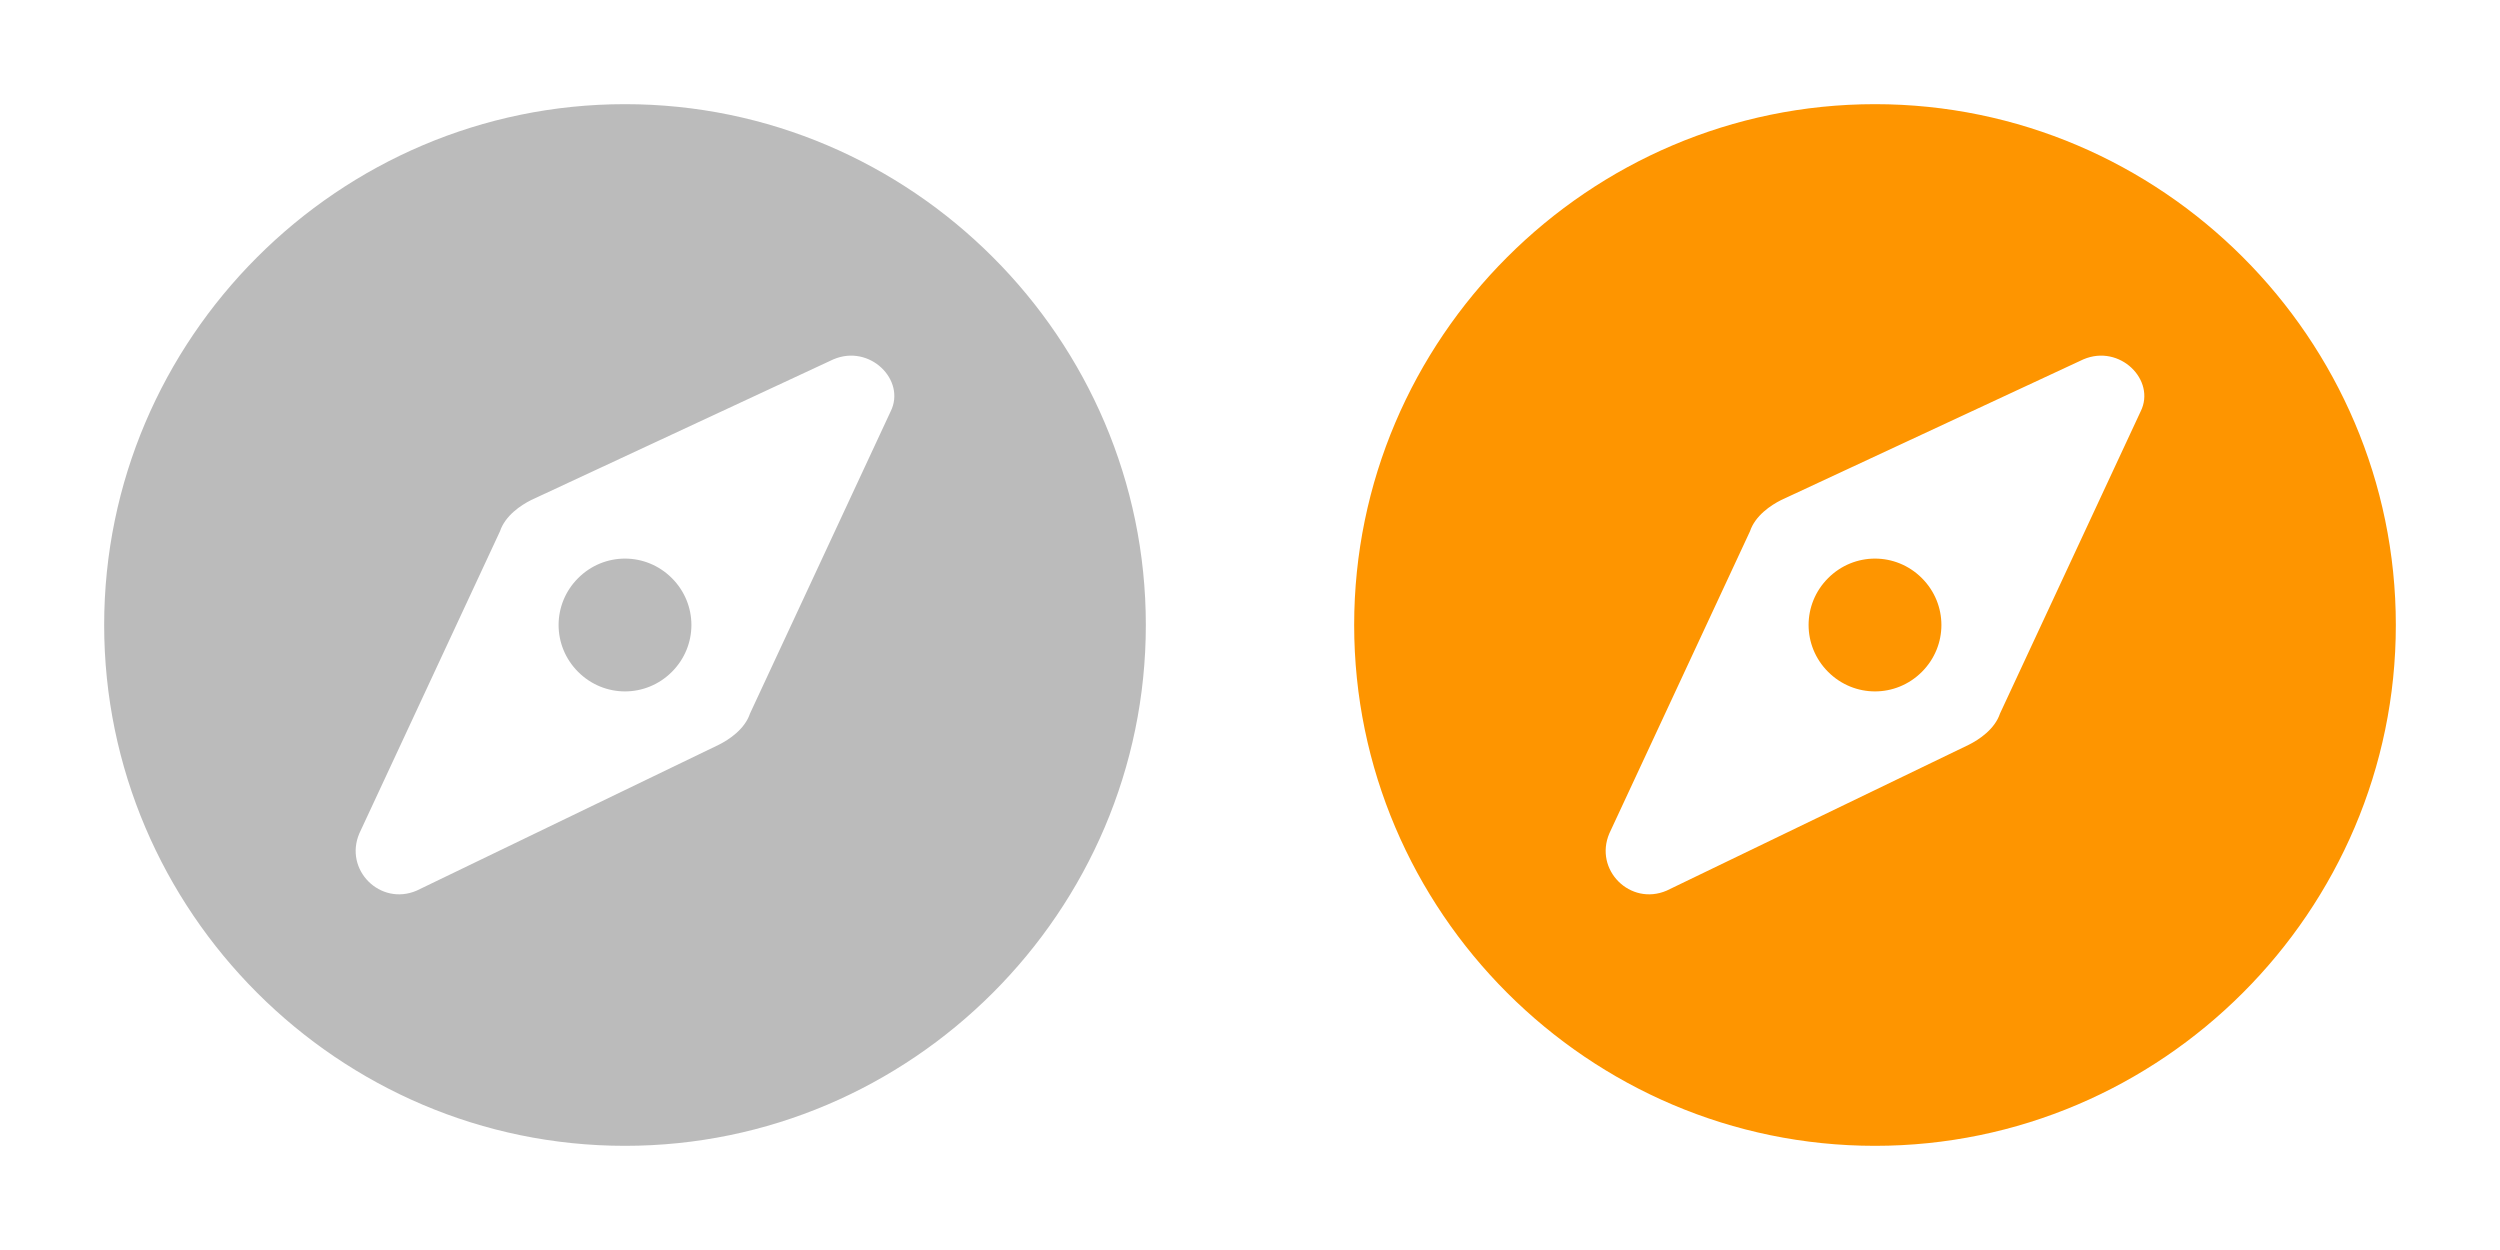 <svg xmlns="http://www.w3.org/2000/svg" xmlns:xlink="http://www.w3.org/1999/xlink" width="48" height="24">
<symbol id="a">
<path d="M11.1 11.1c-.5.5-.5 1.3 0 1.8s1.3.5 1.8 0 .5-1.3 0-1.8-1.3-.5-1.8 0zM12 2C6.5 2 2 6.5 2 12s4.5 10 10 10 10-4.5 10-10S17.5 2 12 2zm5.1 5.9l-2.7 5.8c-.1.3-.4.5-.6.6L8 17.1c-.7.3-1.4-.4-1.1-1.1l2.7-5.8c.1-.3.4-.5.6-.6L16 6.9c.7-.3 1.4.4 1.1 1z"/>
</symbol>
<use xlink:href="#a" fill="#bbb"/>
<use xlink:href="#a" x="24" fill="#FE9500"/>
</svg>